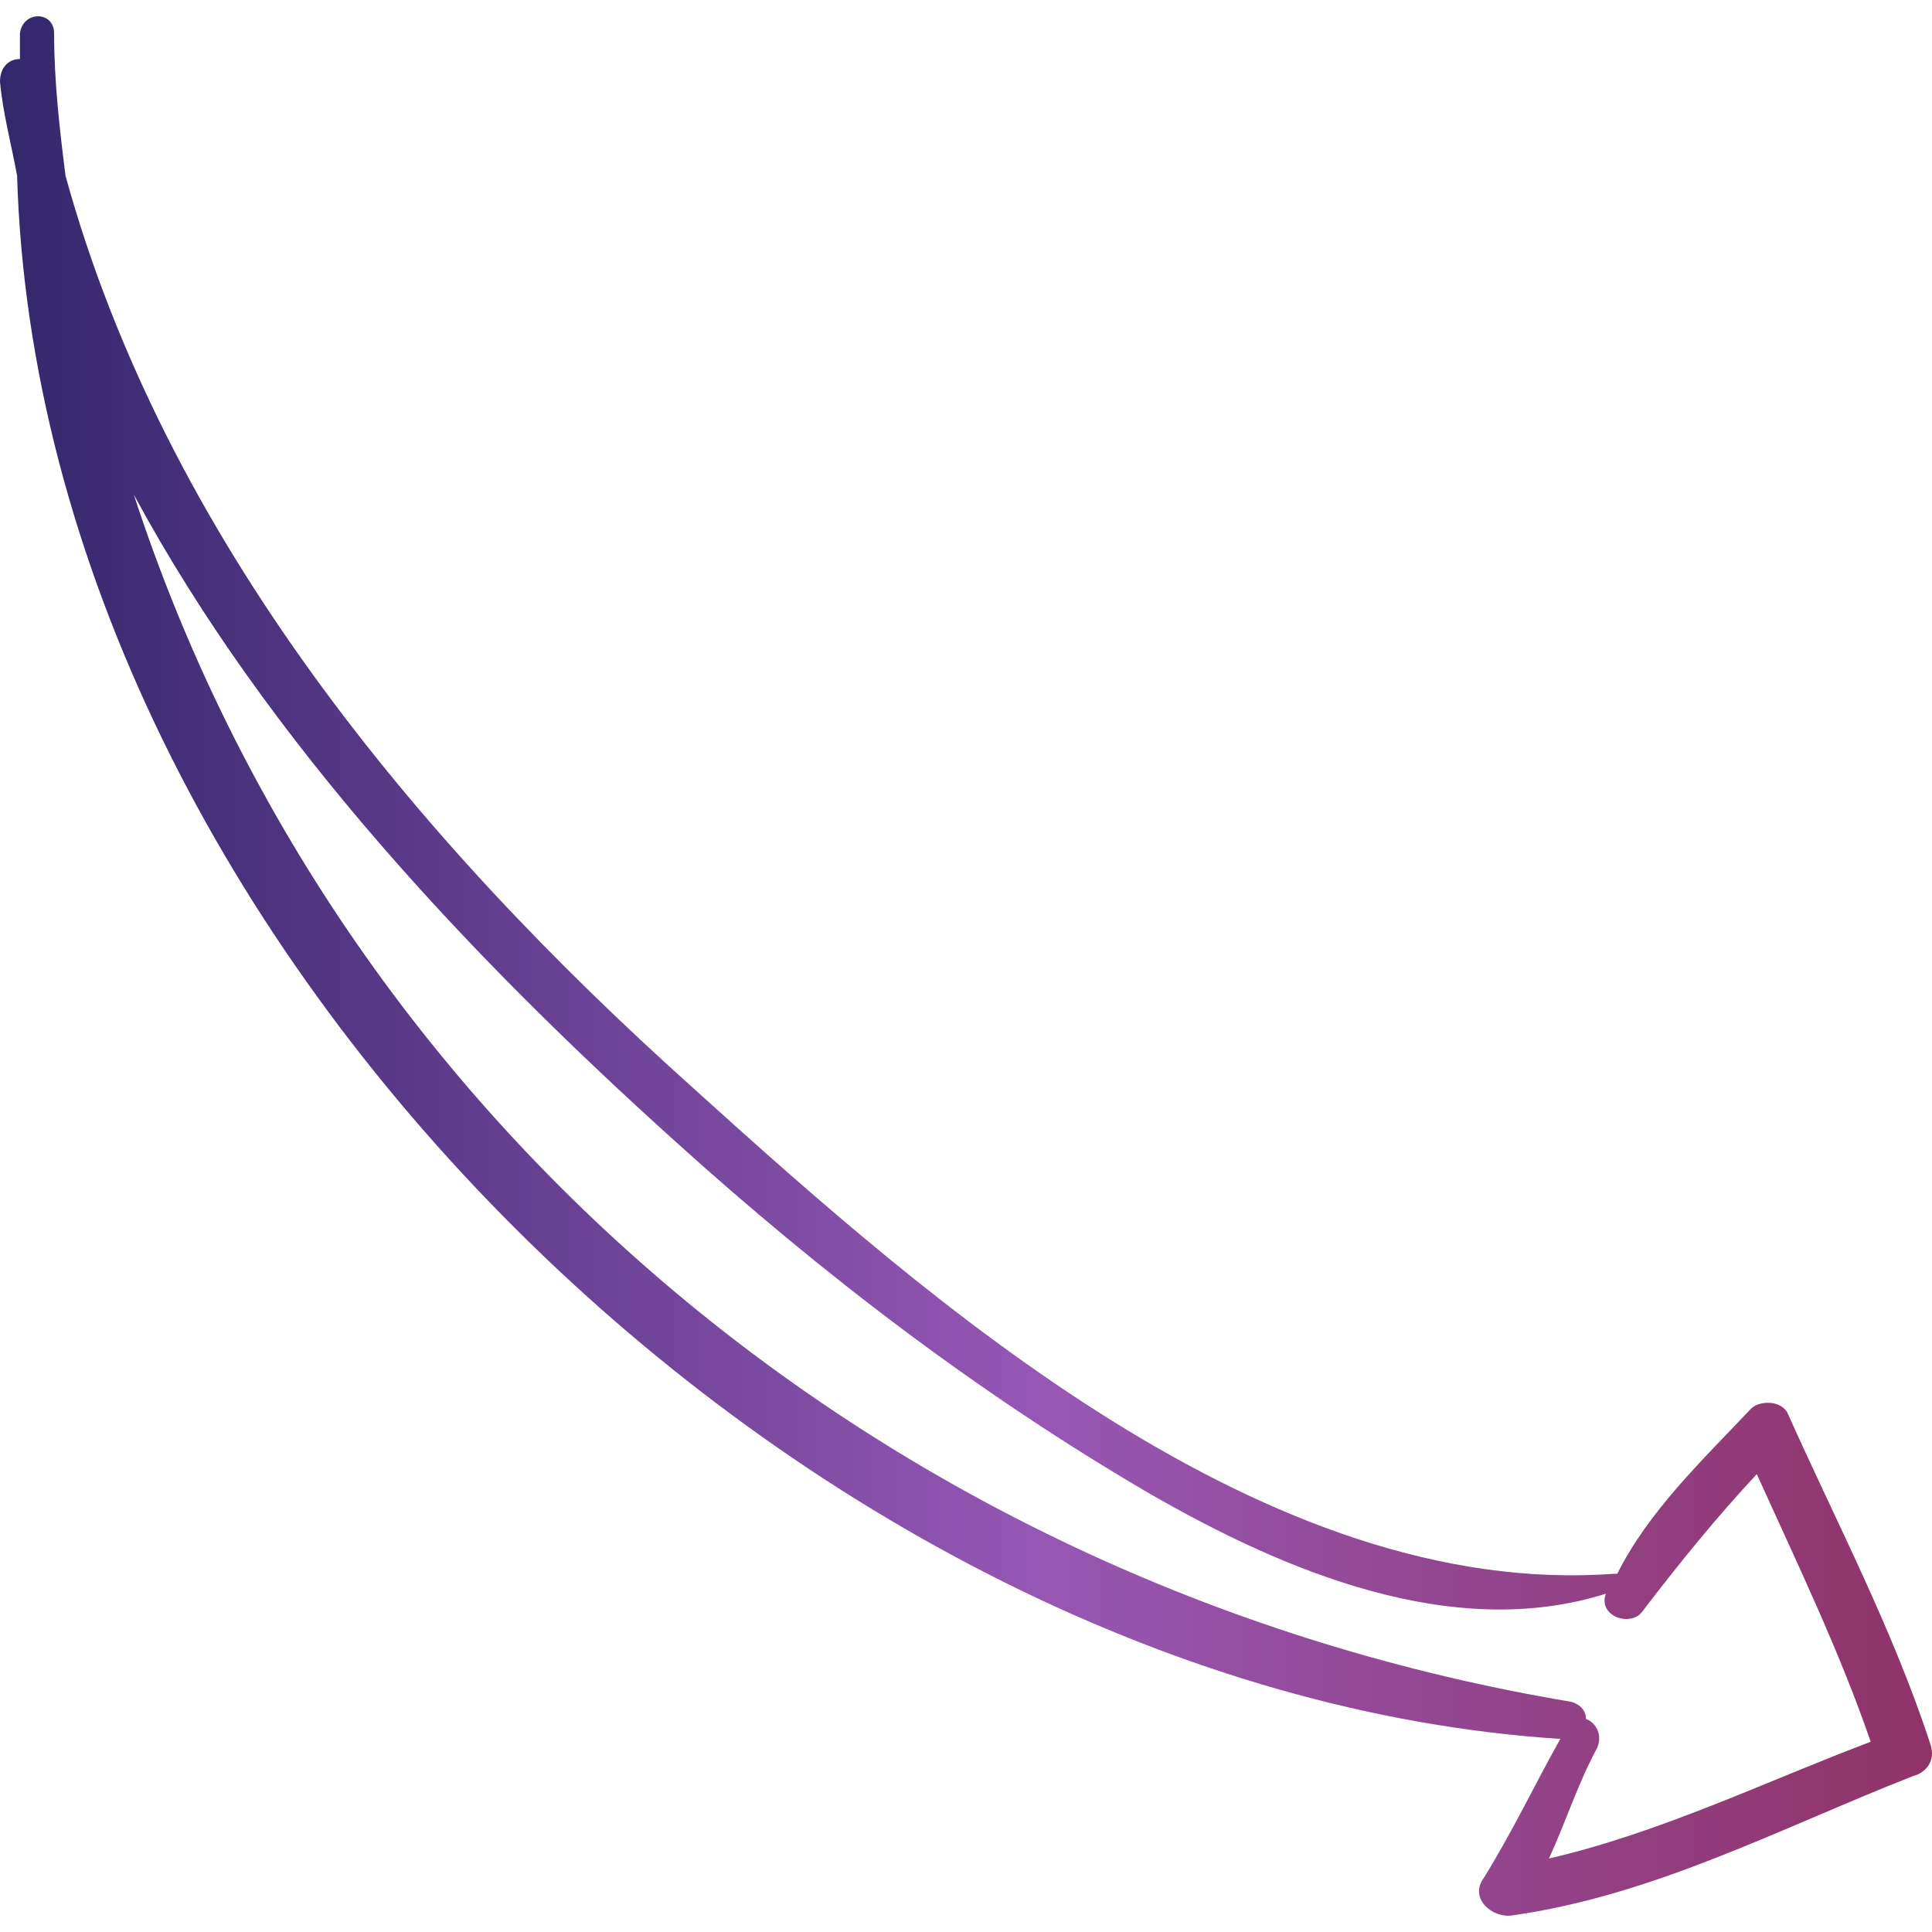 <svg width="72" height="72" viewBox="0 0 72 72" fill="none" xmlns="http://www.w3.org/2000/svg">
<path d="M71.944 65.016C70.564 60.772 68.442 56.74 66.638 52.708C66.426 52.177 65.577 52.177 65.258 52.495C63.455 54.405 61.439 56.315 60.271 58.65H60.165C47.22 59.605 34.698 48.569 25.785 40.505C15.492 31.273 6.154 20.025 2.441 6.549C2.228 4.851 2.016 3.047 2.016 1.244C2.016 0.395 0.849 0.395 0.743 1.244C0.743 1.562 0.743 1.88 0.743 2.199C0.318 2.199 0 2.517 0 3.047C0.106 4.215 0.424 5.382 0.637 6.549C1.486 35.305 30.136 63 58.149 64.804C57.194 66.502 56.345 68.306 55.284 70.004C54.754 70.746 55.602 71.489 56.345 71.383C61.651 70.64 66.426 68.094 71.307 66.184C71.731 66.078 72.156 65.653 71.944 65.016ZM57.725 69.261C58.361 67.882 58.786 66.502 59.529 65.123C59.741 64.592 59.422 64.168 59.104 64.061C59.104 63.743 58.892 63.531 58.574 63.425C33.213 59.18 12.627 41.884 4.987 18.433C9.974 27.665 17.614 35.73 25.148 42.521C30.666 47.508 36.502 51.965 42.869 55.678C47.856 58.544 54.117 61.196 59.847 59.393C59.529 60.242 60.802 60.666 61.226 60.029C62.606 58.225 63.985 56.528 65.471 54.936C66.956 58.225 68.548 61.515 69.715 64.91C65.789 66.396 61.863 68.306 57.725 69.261Z" fill="url(#paint0_linear)"/>
<defs>
<linearGradient id="paint0_linear" x1="1.67638e-08" y1="36" x2="72" y2="36" gradientUnits="userSpaceOnUse">
<stop stop-color="#33276C"/>
<stop offset="0.536" stop-color="#9657B4"/>
<stop offset="1" stop-color="#903367"/>
</linearGradient>
</defs>
</svg>
